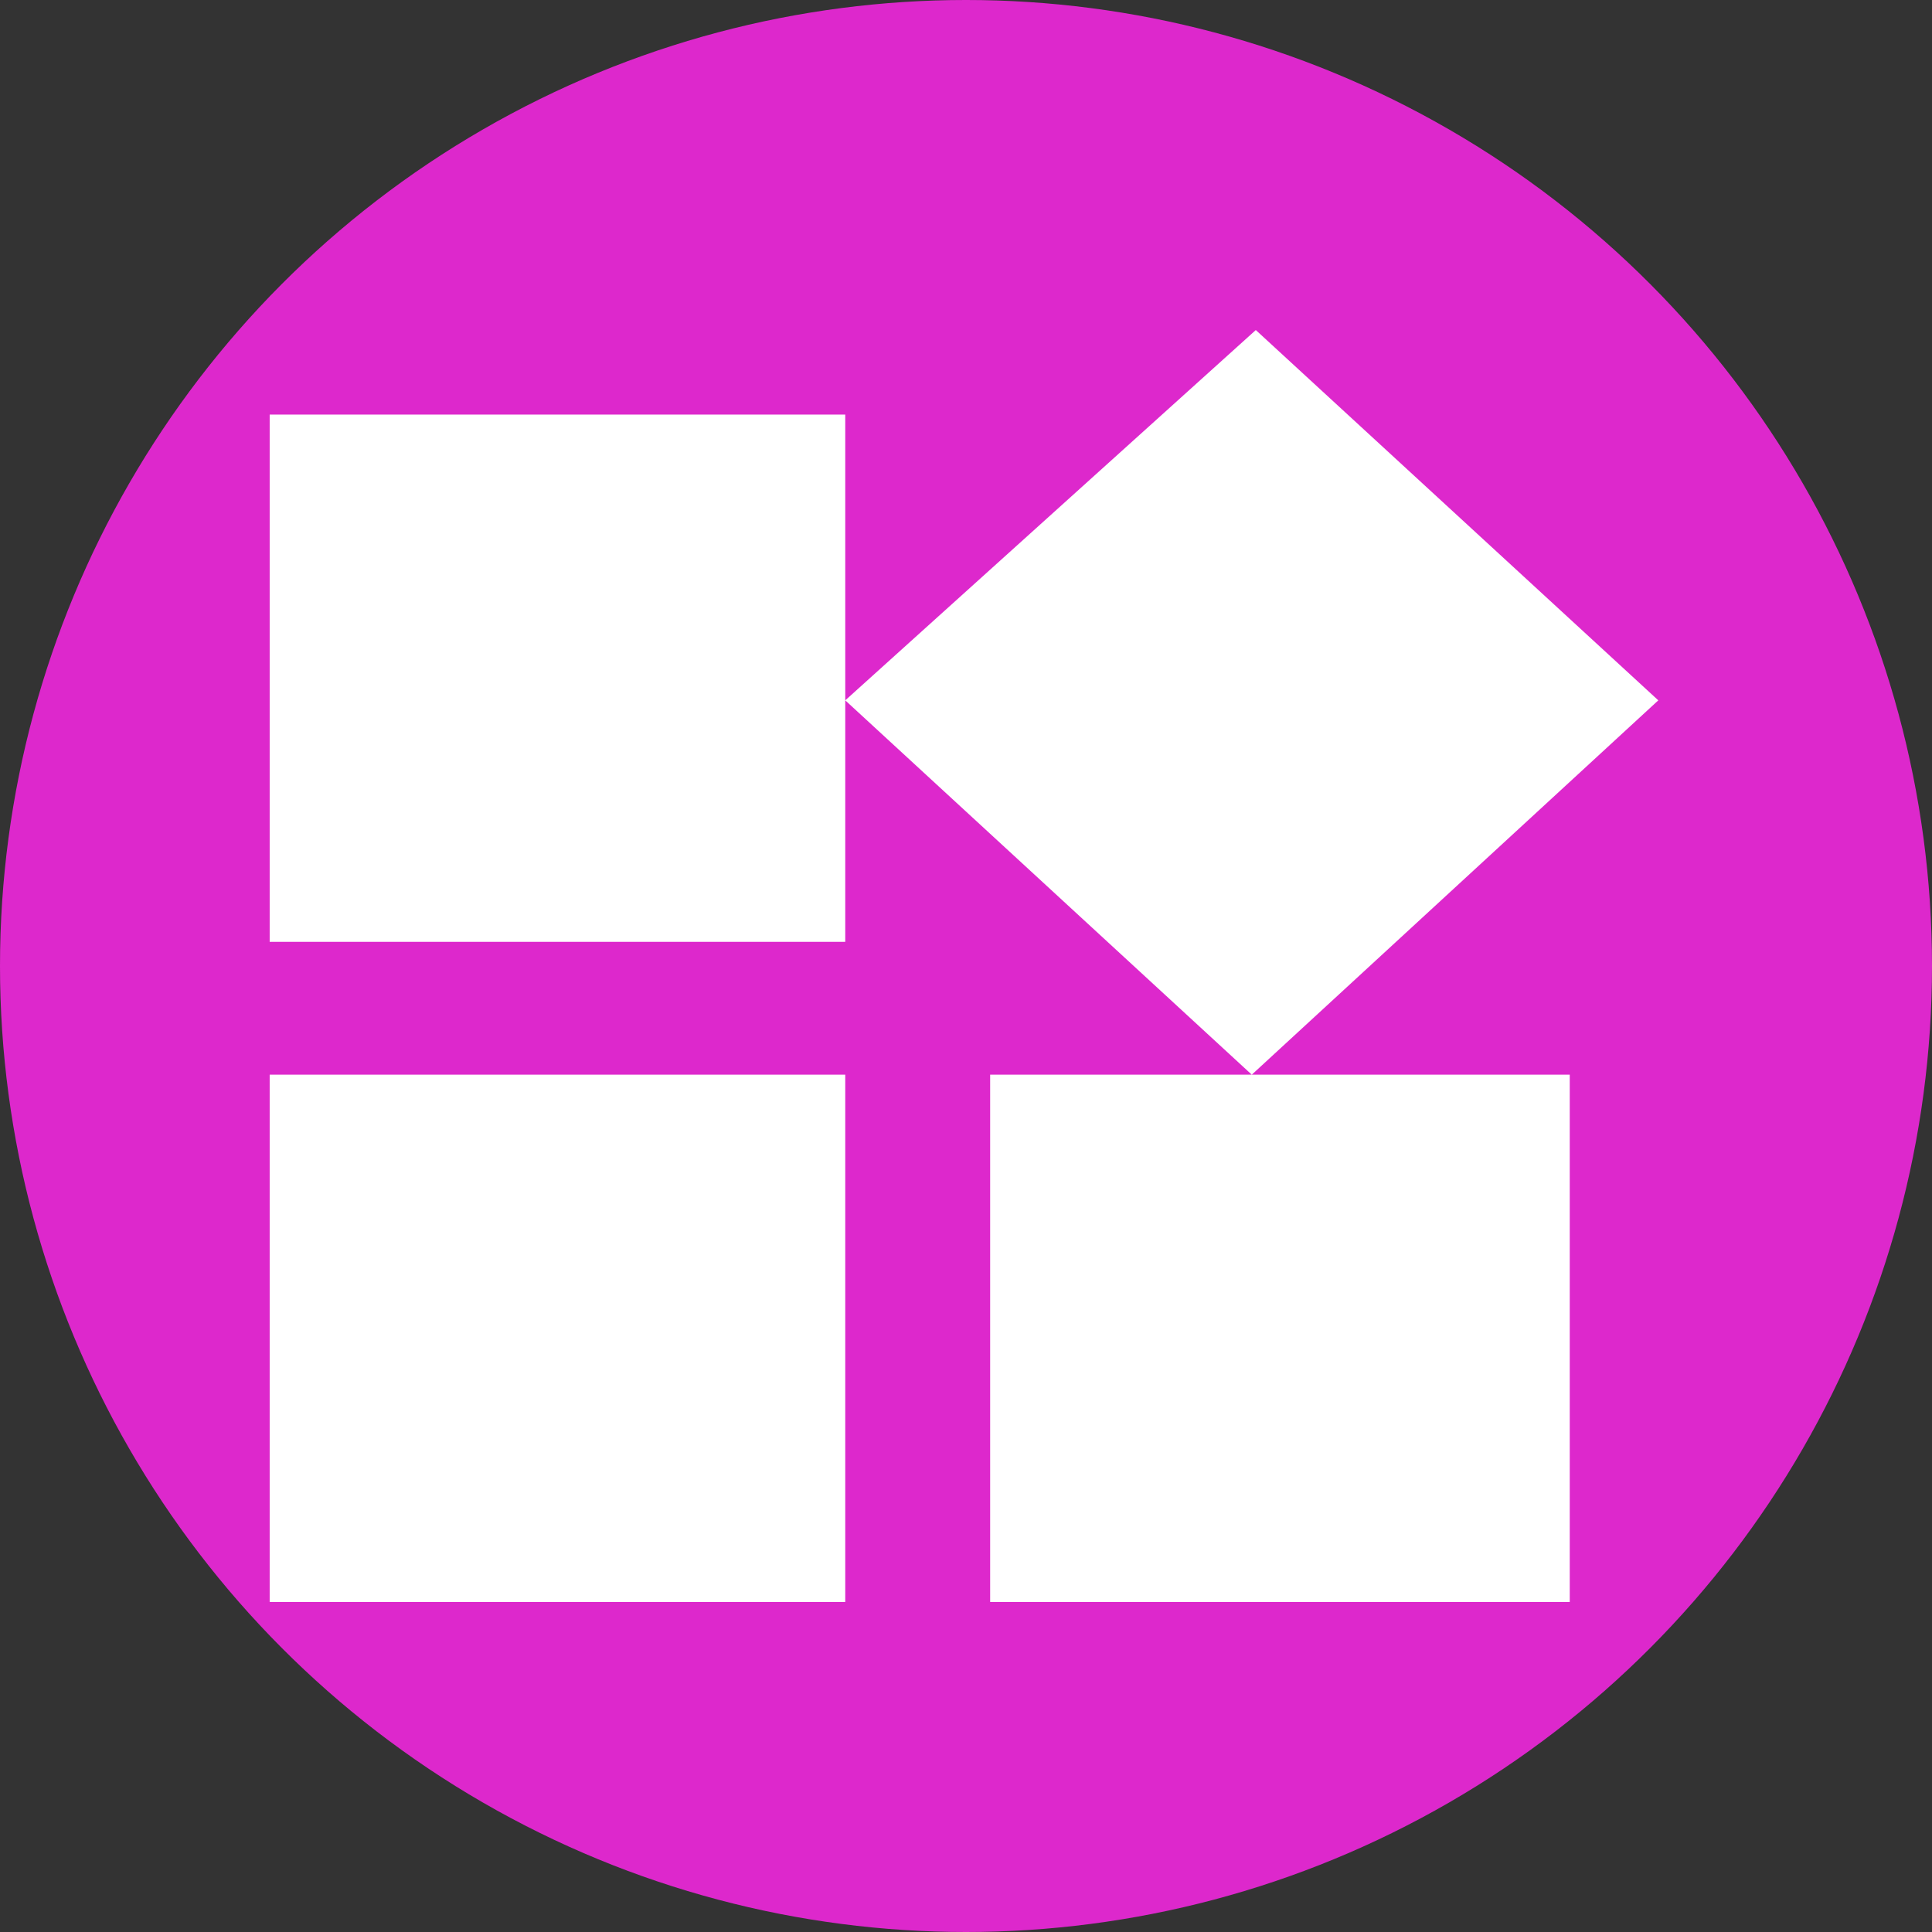 <?xml version="1.0" encoding="utf-8"?>
<!-- Generator: Adobe Illustrator 21.0.0, SVG Export Plug-In . SVG Version: 6.00 Build 0)  -->
<svg version="1.1" id="Layer_1" xmlns="http://www.w3.org/2000/svg" xmlns:xlink="http://www.w3.org/1999/xlink" x="0px" y="0px"
	 viewBox="0 0 48 48" style="enable-background:new 0 0 48 48;" xml:space="preserve">
<rect x="0" y="0" width="48" height="48" fill="#333333" stroke="none"/>
<style type="text/css">
	.st0{fill:#DD28CC;}
	.st1{fill:#FFFFFF;}
	.st2{fill:none;}
</style>
<circle class="st0" cx="24" cy="24" r="24"/>
<path class="st1" d="M24.6,26.7v13.1H39V26.7H24.6z M6.7,39.8H21V26.7H6.7V39.8z M6.7,10.3v13.1H21V10.3H6.7z M31.2,8.2L21,17.4
	l10.1,9.3l10.1-9.3L31.2,8.2z"/>
<path class="st2" d="M0,0h48v48H0V0z"/>
</svg>
